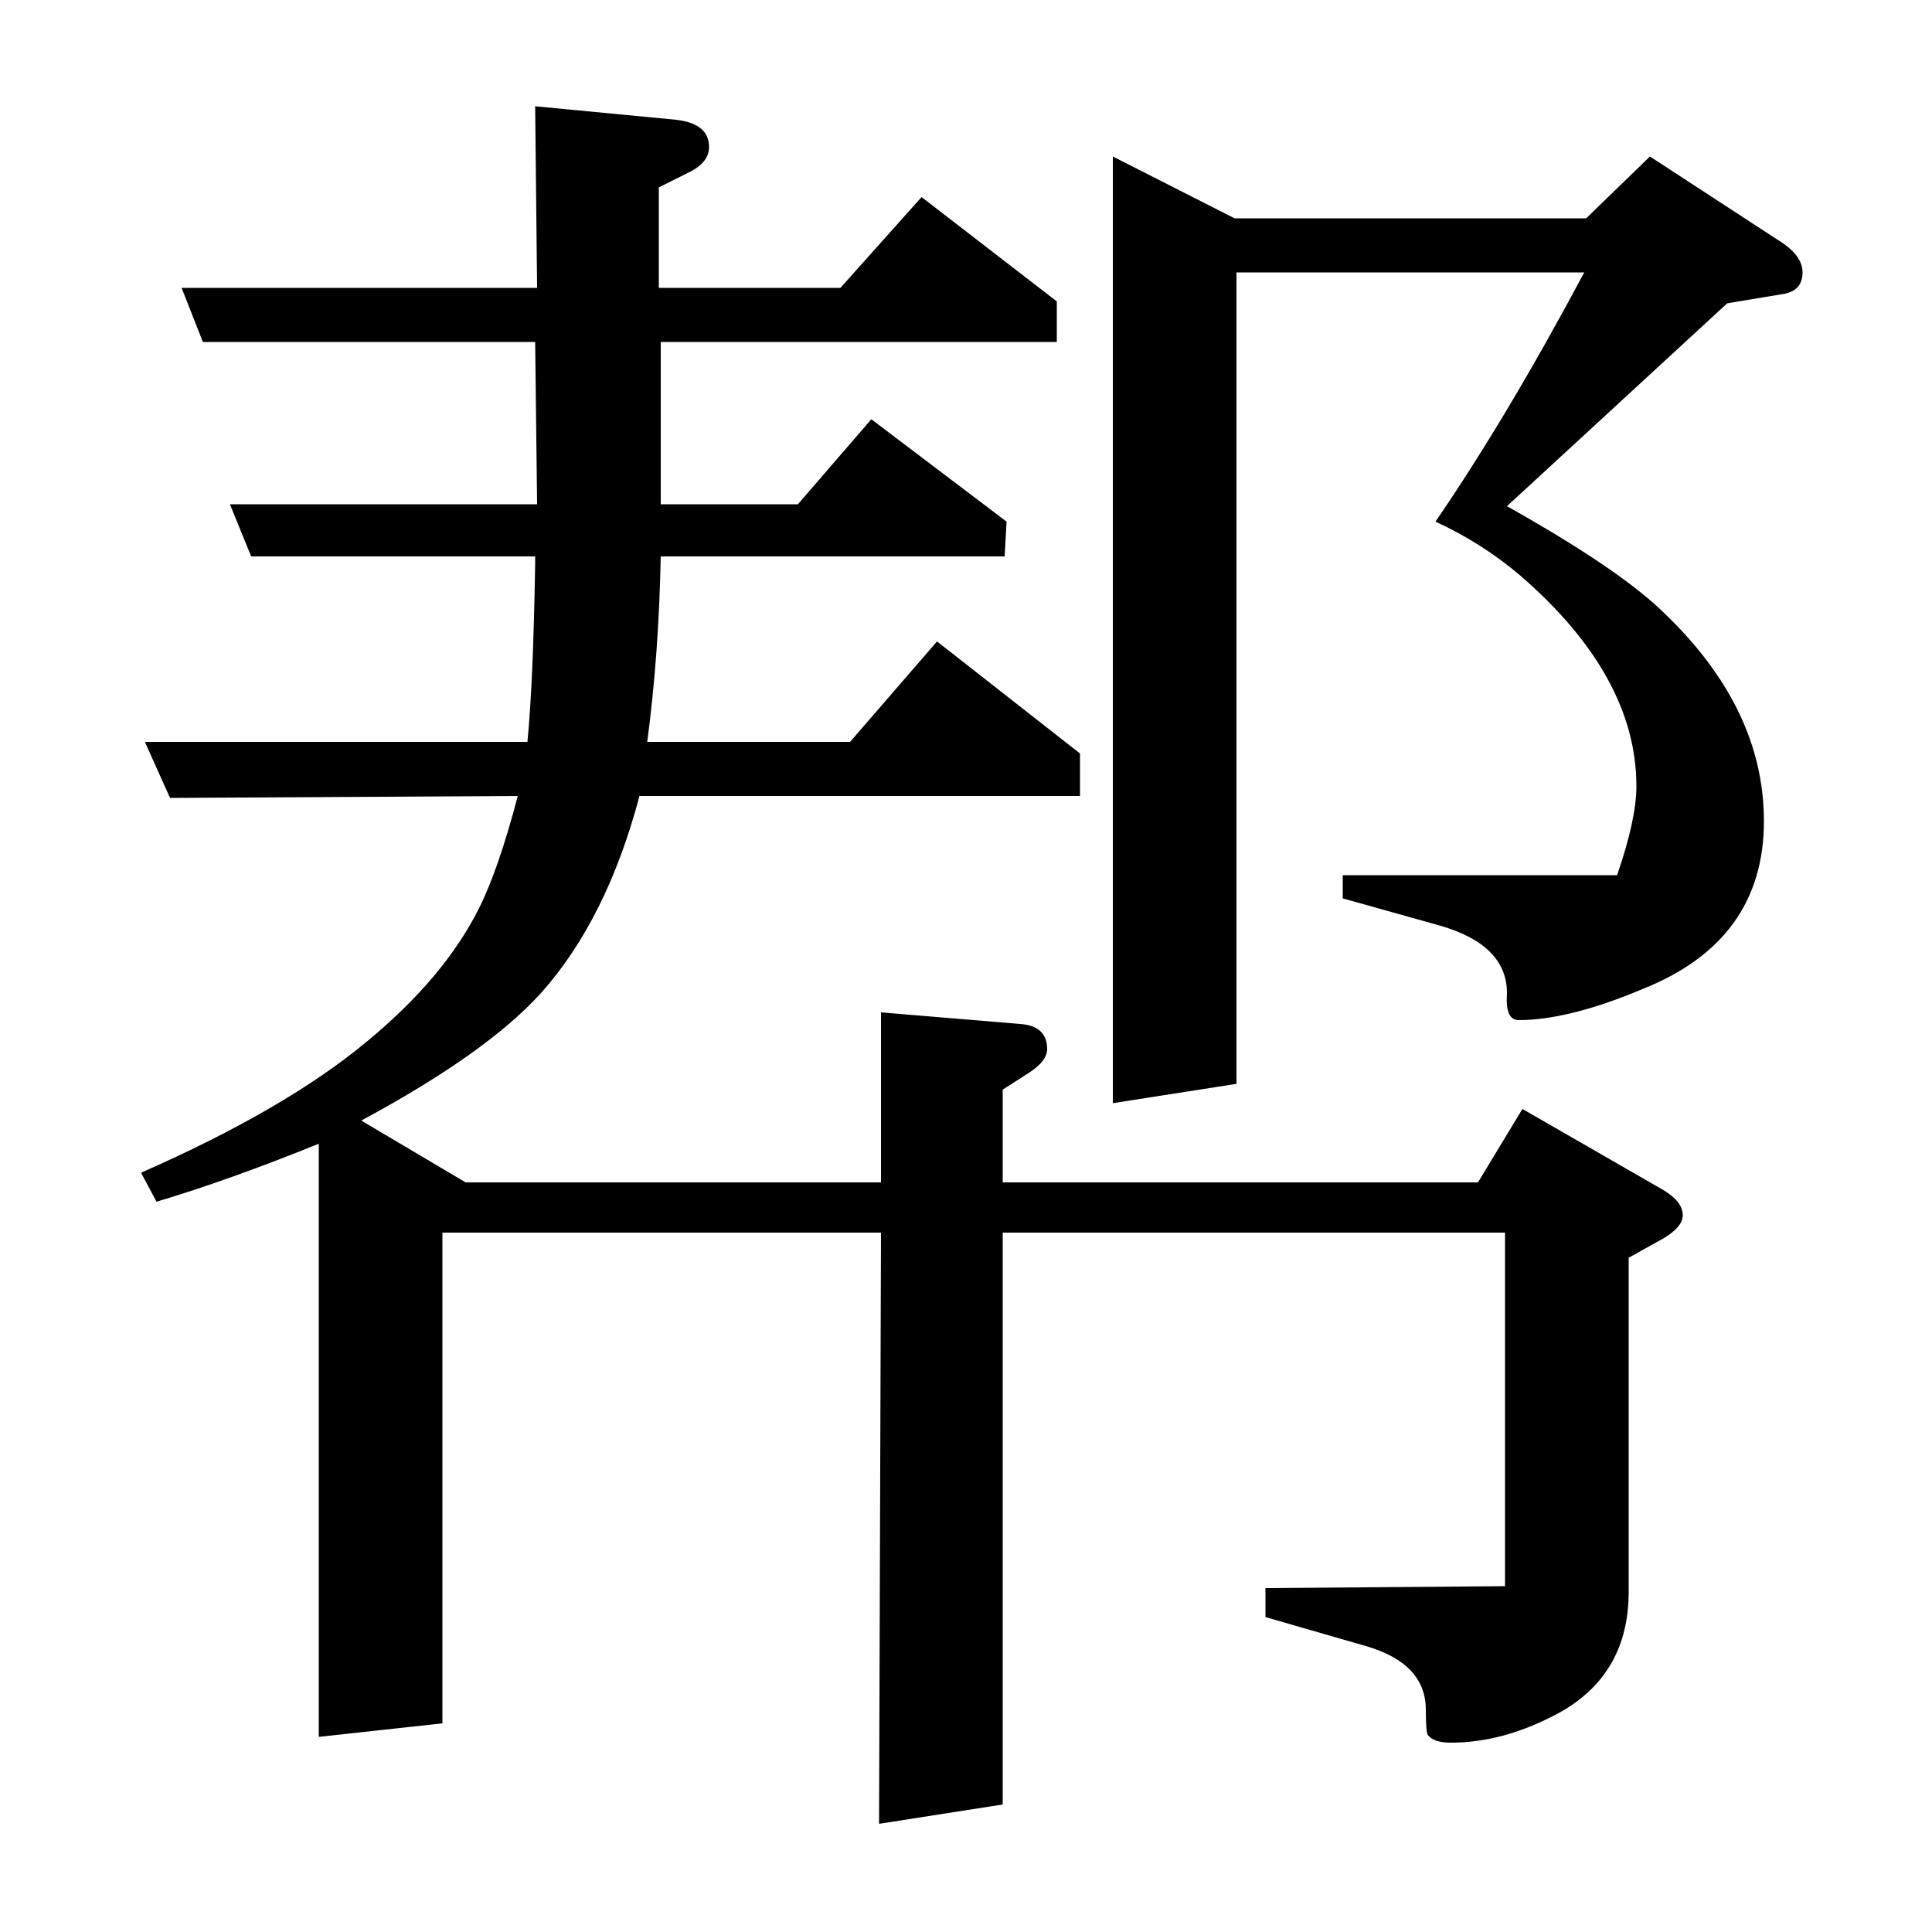<?xml version="1.0" standalone="no"?>
<!DOCTYPE svg PUBLIC "-//W3C//DTD SVG 1.1//EN" "http://www.w3.org/Graphics/SVG/1.1/DTD/svg11.dtd" >
<svg xmlns="http://www.w3.org/2000/svg" xmlns:xlink="http://www.w3.org/1999/xlink" version="1.1" viewBox="0 -120 1000 1000">
  <g transform="matrix(1 0 0 -1 0 880)">
   <path fill="currentColor"
d="M165 101v307q-47 -19 -84 -30l-8 15q75 33 117 68q40 33 58 69q10 20 20 58l-180 -1l-13 29h198q3 31 4 92v4h-147l-11 27h159l-1 84h-172l-11 28h184l-1 94l73 -7q17 -2 17 -14q0 -8 -10 -13l-16 -8v-52h94l42 47l70 -54v-21h-205v-84h71l38 44l70 -53l-1 -18h-178
q-1 -51 -7 -96h105l45 52l74 -58v-22h-228q-17 -64 -51 -102q-28 -31 -93 -66l54 -32h215v88l72 -6q14 -1 14 -13q0 -6 -9 -12l-14 -9v-48h246l23 38l73 -42q10 -6 10 -13q0 -6 -10 -12l-18 -10v-173q0 -42 -35 -62q-29 -16 -57 -16q-9 0 -12 4q-1 2 -1 13q0 24 -31 33
l-52 15v15l124 1v183h-260v-296l-64 -10l1 306h-227v-254zM576 429v490l63 -32h182l33 32l69 -45q10 -7 10 -15q0 -9 -9 -11l-30 -5l-114 -105q57 -32 80 -54q53 -50 53 -109q0 -62 -63 -87q-38 -16 -64 -16q-7 0 -6 14q0 25 -35 35l-50 14v12h142q10 29 10 46q0 57 -60 109
q-20 17 -44 28q37 54 77 129h-180v-420z" />
  </g>

</svg>
